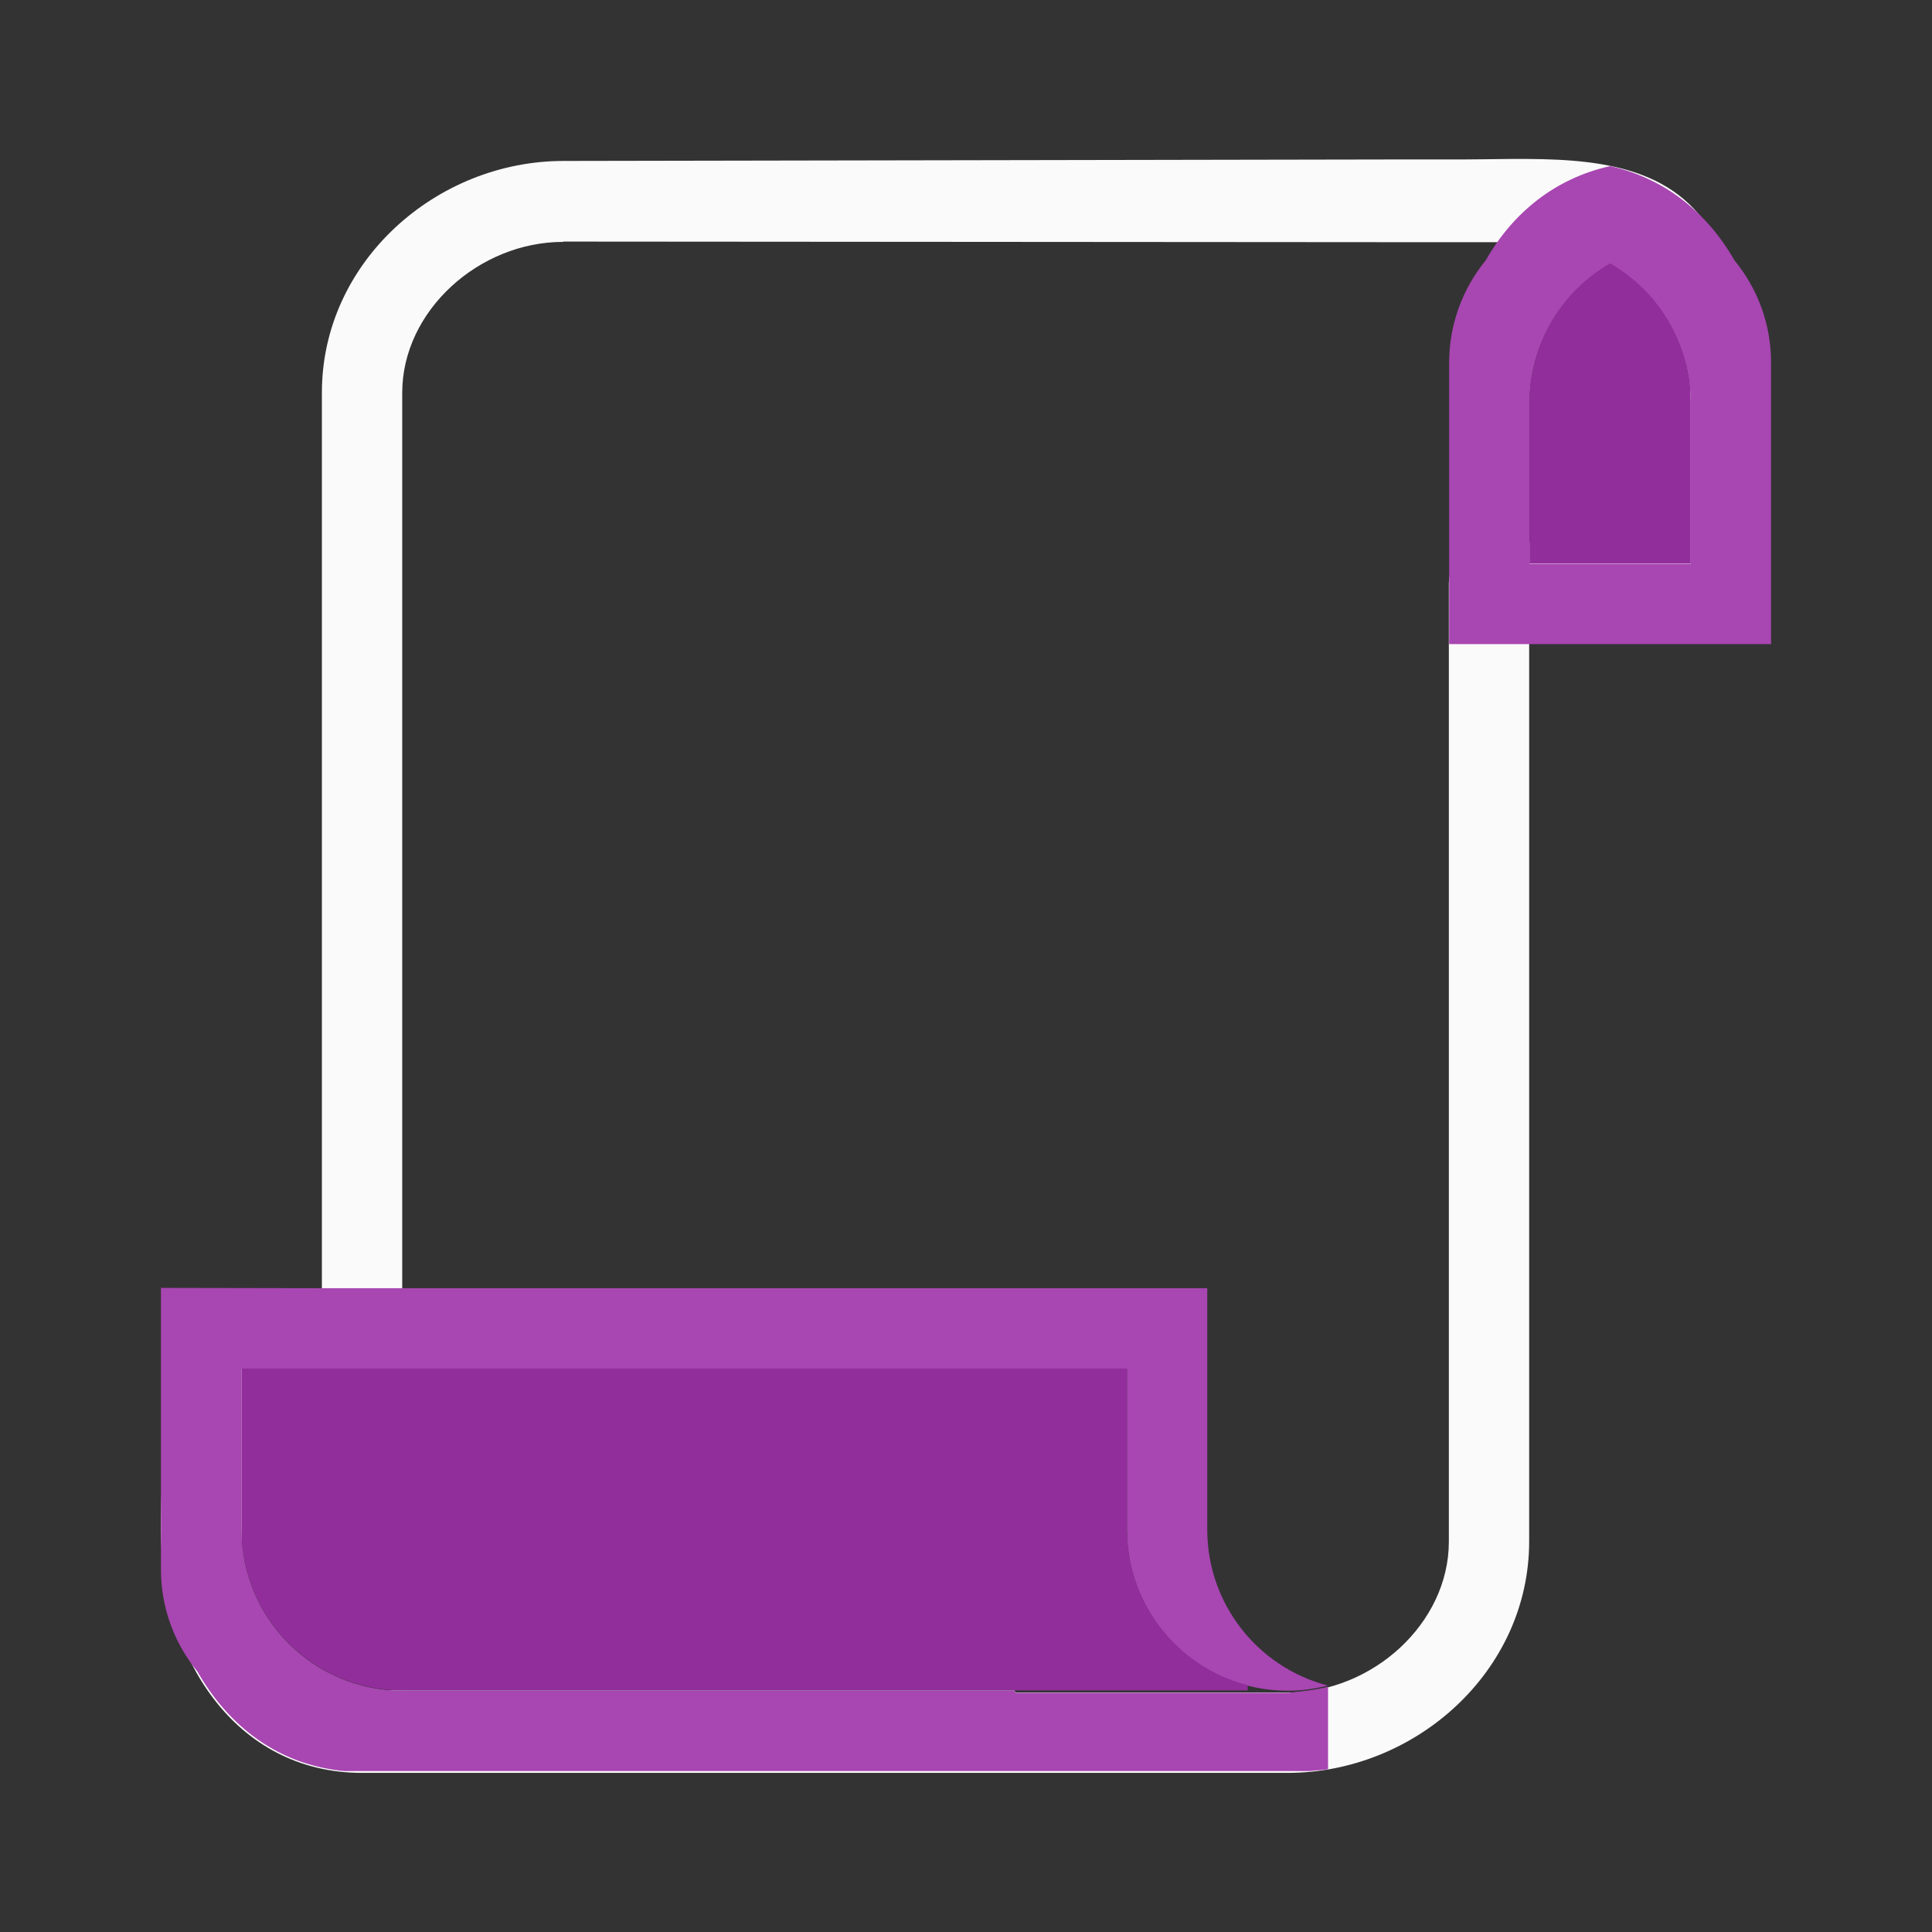 <svg height="24" viewBox="0 0 6.35 6.35" width="24" xmlns="http://www.w3.org/2000/svg"><rect x="0" y="0" width="6.35" height="6.35" fill="#333333" stroke="none"/><g stroke-width=".265" transform="translate(0 -290.65)"><path d="m1.852 291.179c-.419 0-.794.333-.794.761v.628.942 1.469c-.14.029-.265.09-.351.19-.001.001-.001.001-.002.002-.166.128-.176.278-.176.506 0 .419.243.8.661.8h.314.314 2.1.314c.419 0 .794-.333.794-.761v-.628-.942-1.469c.14-.029.53-.09.616-.19.001-.001.001-.001.002-.002.308-1.439-.353-1.307-.876-1.311h-.126zm0 .265 2.758.002h.314c.138 0 .439.056.512.142.074.086.119.212.119.359 0 .15-.04.278-.106.363-.03.039-.066.069-.107.091-.057.022-.383.035-.448.035-.073 0-.132.059-.132.132v.007 1.515.999.628c0 .269-.252.496-.529.496h-.314-.581c-.001-.002-.002-.004-.004-.007h-.242-.612-.628-.314-.314c-.138 0-.237-.051-.311-.137-.074-.086-.119-.212-.119-.359 0-.15.04-.278.106-.363.03-.039.066-.069.107-.091.057-.022.118-.035.183-.035.073 0 .132-.059.132-.132v-.007-1.521-.992-.628c0-.269.252-.496.529-.496z" fill="#fafafa"/><path d="m.529 294.883v.397.397.132c0.0.122.042.24.12.335.102.179.265.307.483.327h3.17c.021-.002.042-.003.063-.006v-.271c-.043.011-.087.015-.132.02h-.314-.581c-.001-.002-.002-.004-.004-.007h-1.926-.085c-.292 0-.529-.237-.529-.529v-.529h.529 2.381v.529c0 .292.237.529.529.529.044-0.0.088-.006.131-.017-.233-.061-.396-.271-.396-.512v-.529-.265h-2.646-.265z" fill="#a846b2"/><path d="m.794 295.148v.529c0 .292.237.529.529.529h2.778v-.017c-.234-.06-.397-.271-.397-.512v-.529h-2.381z" fill="#922e9b"/><path d="m5.227 291.194.065.002c-.18.04-.32.153-.409.31-.077.094-.12.213-.12.335v.132.397.397h.529.529v-.397-.397-.132c-0-.122-.042-.24-.12-.335-.09-.157-.229-.27-.409-.31zm0 .313.065.01c.163.094.264.268.265.457v.529h-.265-.265v-.529c.001-.189.101-.363.265-.457z" fill="#a846b2"/><path d="m5.227 291.506.065.01c-.163.094-.264.268-.265.457v.529h.265.265v-.529c-.001-.189-.101-.363-.265-.457z" fill="#922e9b"/></g></svg>